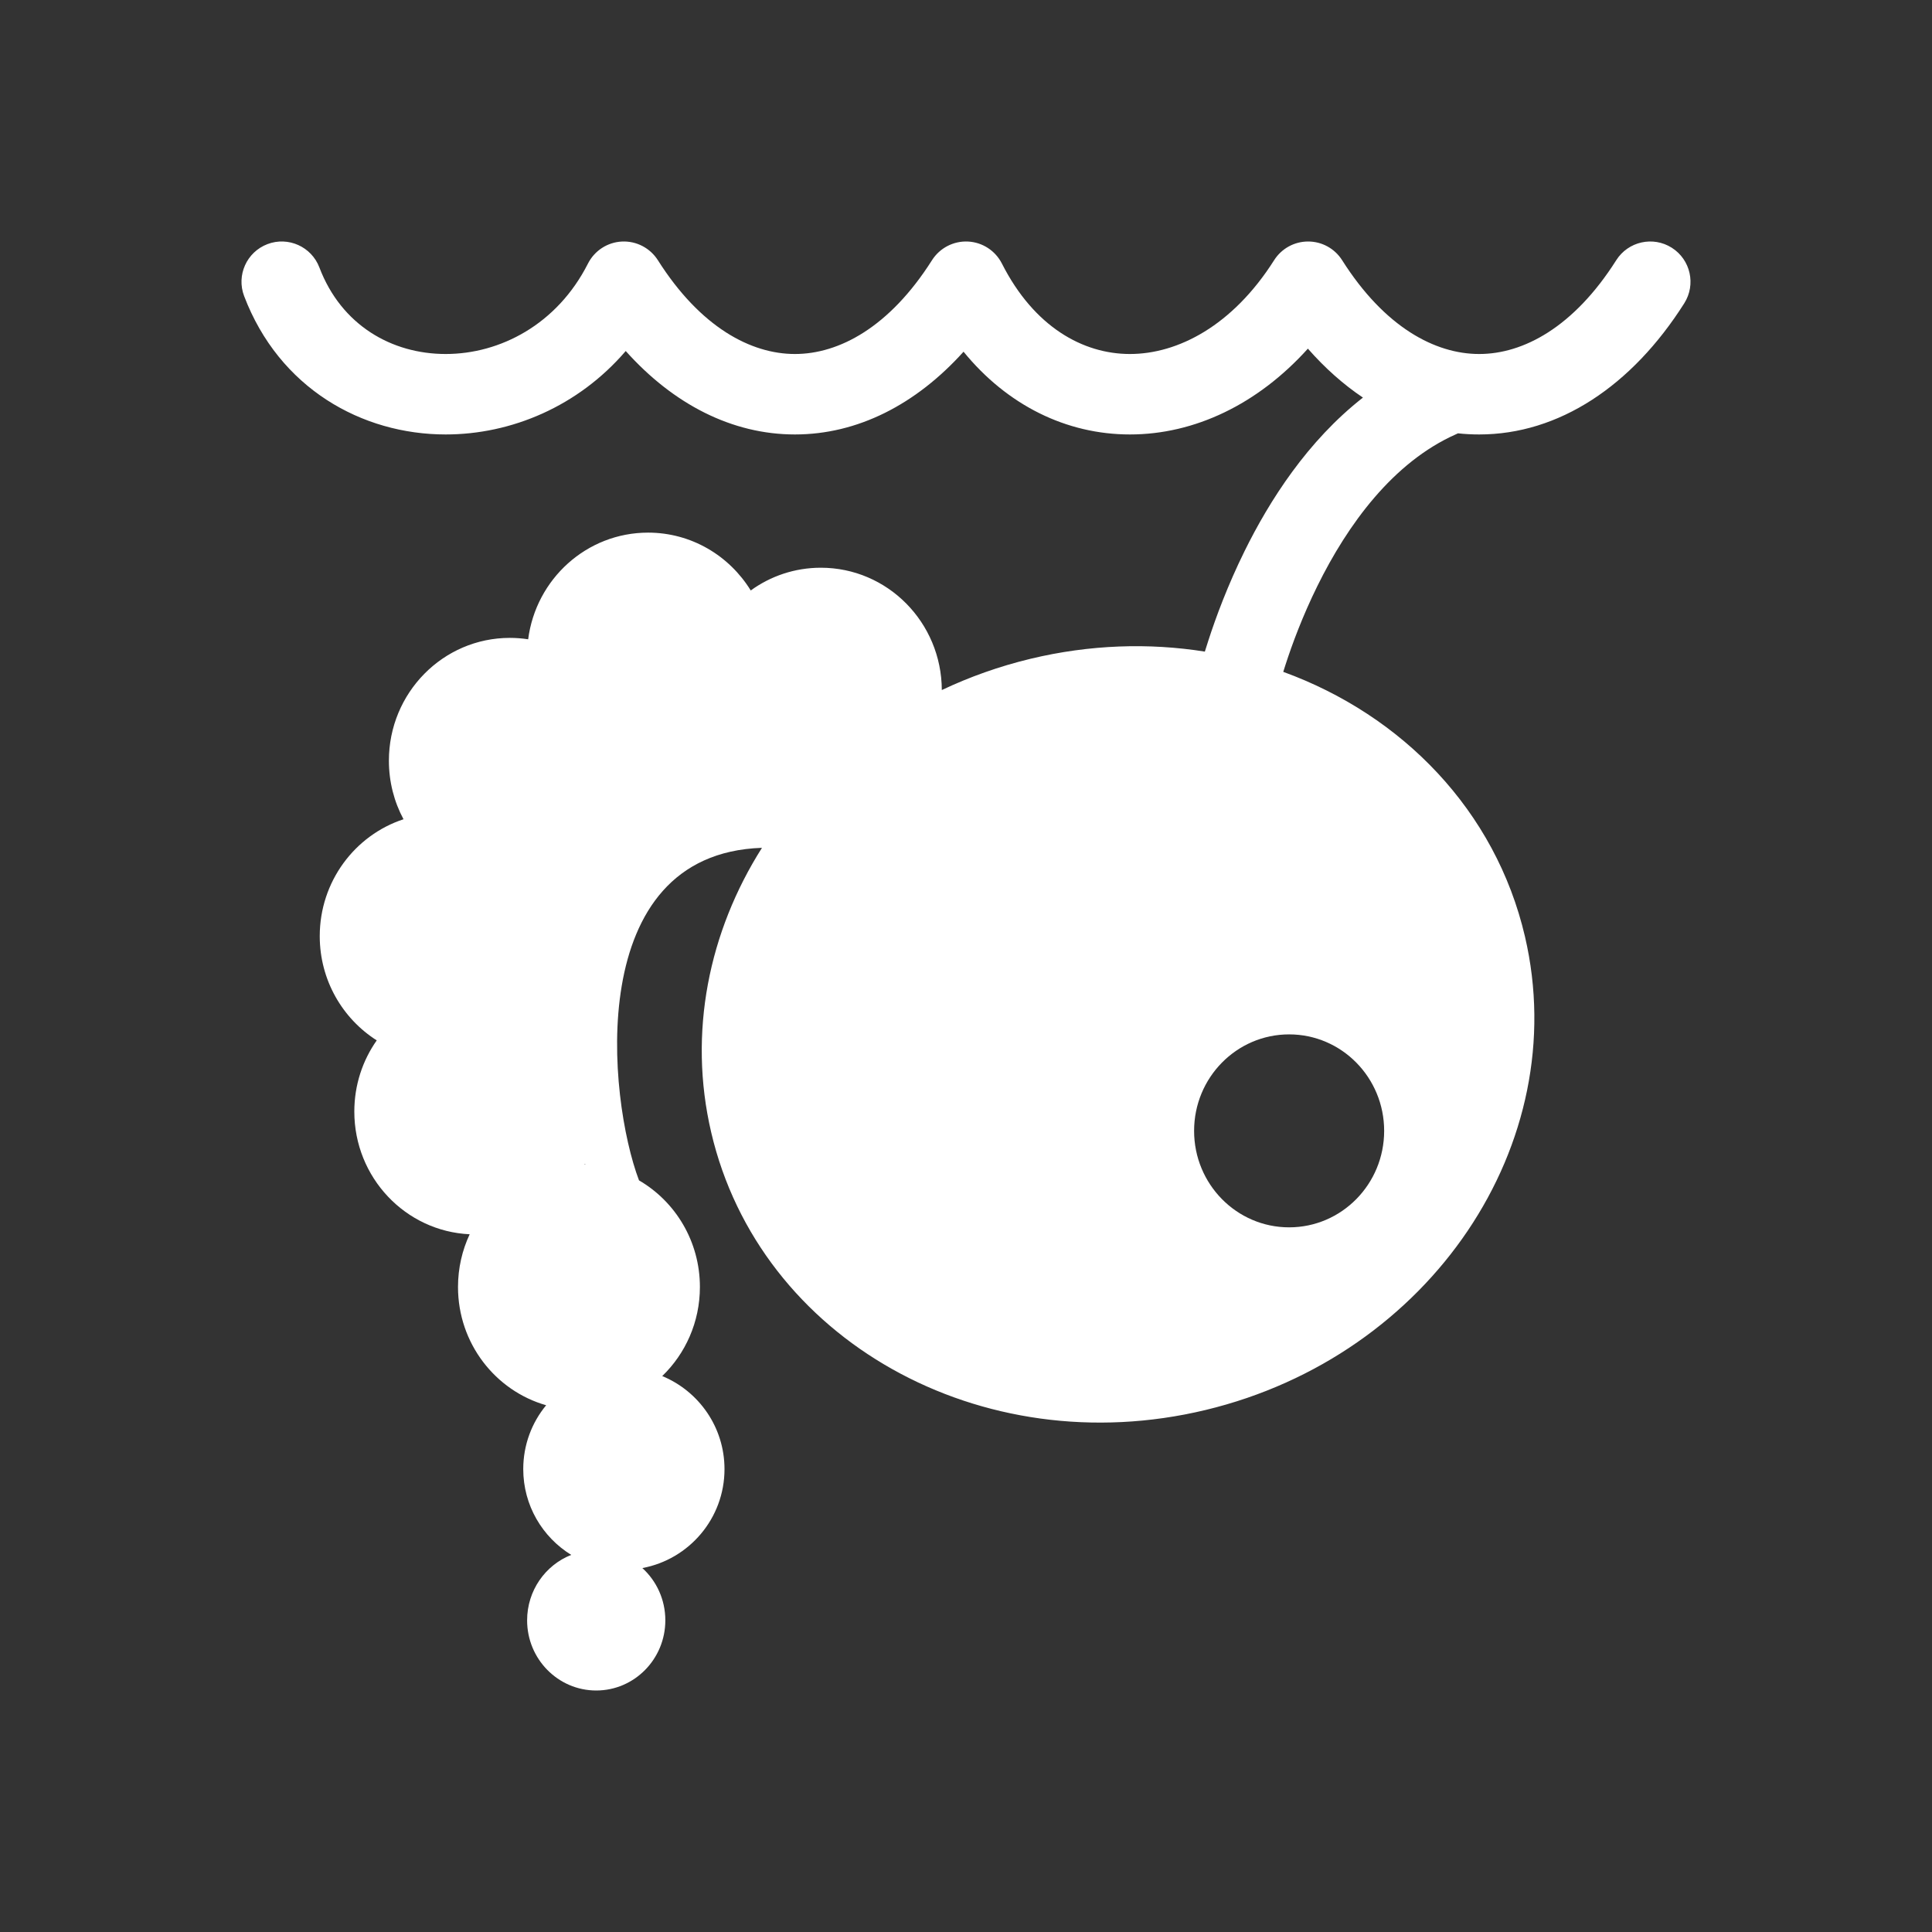 <svg width="48" height="48" viewBox="0 0 48 48" fill="none" xmlns="http://www.w3.org/2000/svg">
<path d="M14.529 28.914L14.523 28.927L14.547 28.928L14.529 28.914Z" fill="#333333"/>
<path d="M32.028 30.493C33.332 30.493 34.389 29.42 34.389 28.096C34.389 26.772 33.332 25.699 32.028 25.699C30.724 25.699 29.667 26.772 29.667 28.096C29.667 29.42 30.724 30.493 32.028 30.493Z" fill="#333333"/>
<path fill-rule="evenodd" clip-rule="evenodd" d="M0 0H48V48H0V0ZM29.955 35.03C35.538 33.687 39.089 28.42 37.887 23.267C37.156 20.137 34.84 17.768 31.882 16.692C31.899 16.637 31.917 16.579 31.937 16.519C32.103 16.005 32.362 15.305 32.73 14.559C33.483 13.031 34.61 11.482 36.176 10.788C36.192 10.781 36.207 10.774 36.223 10.766C36.397 10.785 36.573 10.794 36.75 10.794C38.726 10.794 40.541 9.593 41.845 7.535C42.14 7.069 42.002 6.451 41.535 6.155C41.069 5.86 40.451 5.998 40.155 6.465C39.098 8.133 37.843 8.795 36.75 8.795C35.657 8.795 34.402 8.133 33.345 6.465C33.161 6.175 32.843 6 32.5 6C32.157 6 31.839 6.175 31.655 6.465C30.618 8.101 29.256 8.795 28.073 8.795C26.91 8.795 25.692 8.126 24.892 6.548C24.729 6.227 24.407 6.018 24.048 6.001C23.689 5.984 23.348 6.161 23.155 6.465C22.098 8.133 20.843 8.795 19.75 8.795C18.657 8.795 17.402 8.133 16.345 6.465C16.152 6.161 15.811 5.984 15.452 6.001C15.093 6.018 14.771 6.227 14.608 6.548C13.841 8.062 12.423 8.795 11.073 8.795C9.732 8.795 8.48 8.08 7.935 6.645C7.738 6.128 7.161 5.869 6.645 6.065C6.128 6.262 5.869 6.839 6.065 7.355C6.936 9.646 8.99 10.794 11.073 10.794C12.704 10.794 14.366 10.096 15.546 8.721C16.733 10.047 18.191 10.794 19.75 10.794C21.302 10.794 22.755 10.053 23.939 8.738C25.026 10.071 26.497 10.794 28.073 10.794C29.682 10.794 31.252 10.041 32.494 8.662C32.917 9.144 33.376 9.552 33.862 9.878C32.485 10.954 31.54 12.437 30.92 13.694C30.5 14.546 30.207 15.339 30.02 15.918C29.988 16.015 29.96 16.105 29.934 16.189C28.547 15.968 27.077 16.013 25.6 16.368C24.825 16.555 24.089 16.817 23.399 17.144C23.393 15.464 22.05 14.105 20.394 14.105C19.744 14.105 19.143 14.314 18.652 14.67C18.121 13.807 17.177 13.233 16.101 13.233C14.575 13.233 13.315 14.387 13.122 15.883C12.973 15.86 12.821 15.848 12.667 15.848C11.007 15.848 9.662 17.214 9.662 18.899C9.662 19.426 9.793 19.922 10.025 20.354C8.818 20.75 7.944 21.901 7.944 23.258C7.944 24.35 8.51 25.308 9.36 25.848C9.009 26.346 8.803 26.957 8.803 27.617C8.803 29.255 10.074 30.591 11.669 30.665C11.483 31.062 11.379 31.506 11.379 31.975C11.379 33.373 12.305 34.552 13.569 34.913C13.213 35.344 13 35.897 13 36.5C13 37.401 13.477 38.191 14.192 38.631C13.55 38.884 13.096 39.516 13.096 40.257C13.096 41.219 13.865 42 14.813 42C15.761 42 16.53 41.219 16.53 40.257C16.53 39.741 16.31 39.277 15.959 38.958C17.12 38.742 18 37.724 18 36.5C18 35.457 17.361 34.563 16.453 34.188C17.029 33.632 17.389 32.846 17.389 31.975C17.389 30.841 16.78 29.852 15.876 29.326C15.106 27.295 14.485 21.212 18.931 21.064C17.612 23.146 17.09 25.652 17.669 28.131C18.871 33.284 24.372 36.373 29.955 35.03Z" fill="#333333"/>
</svg>
